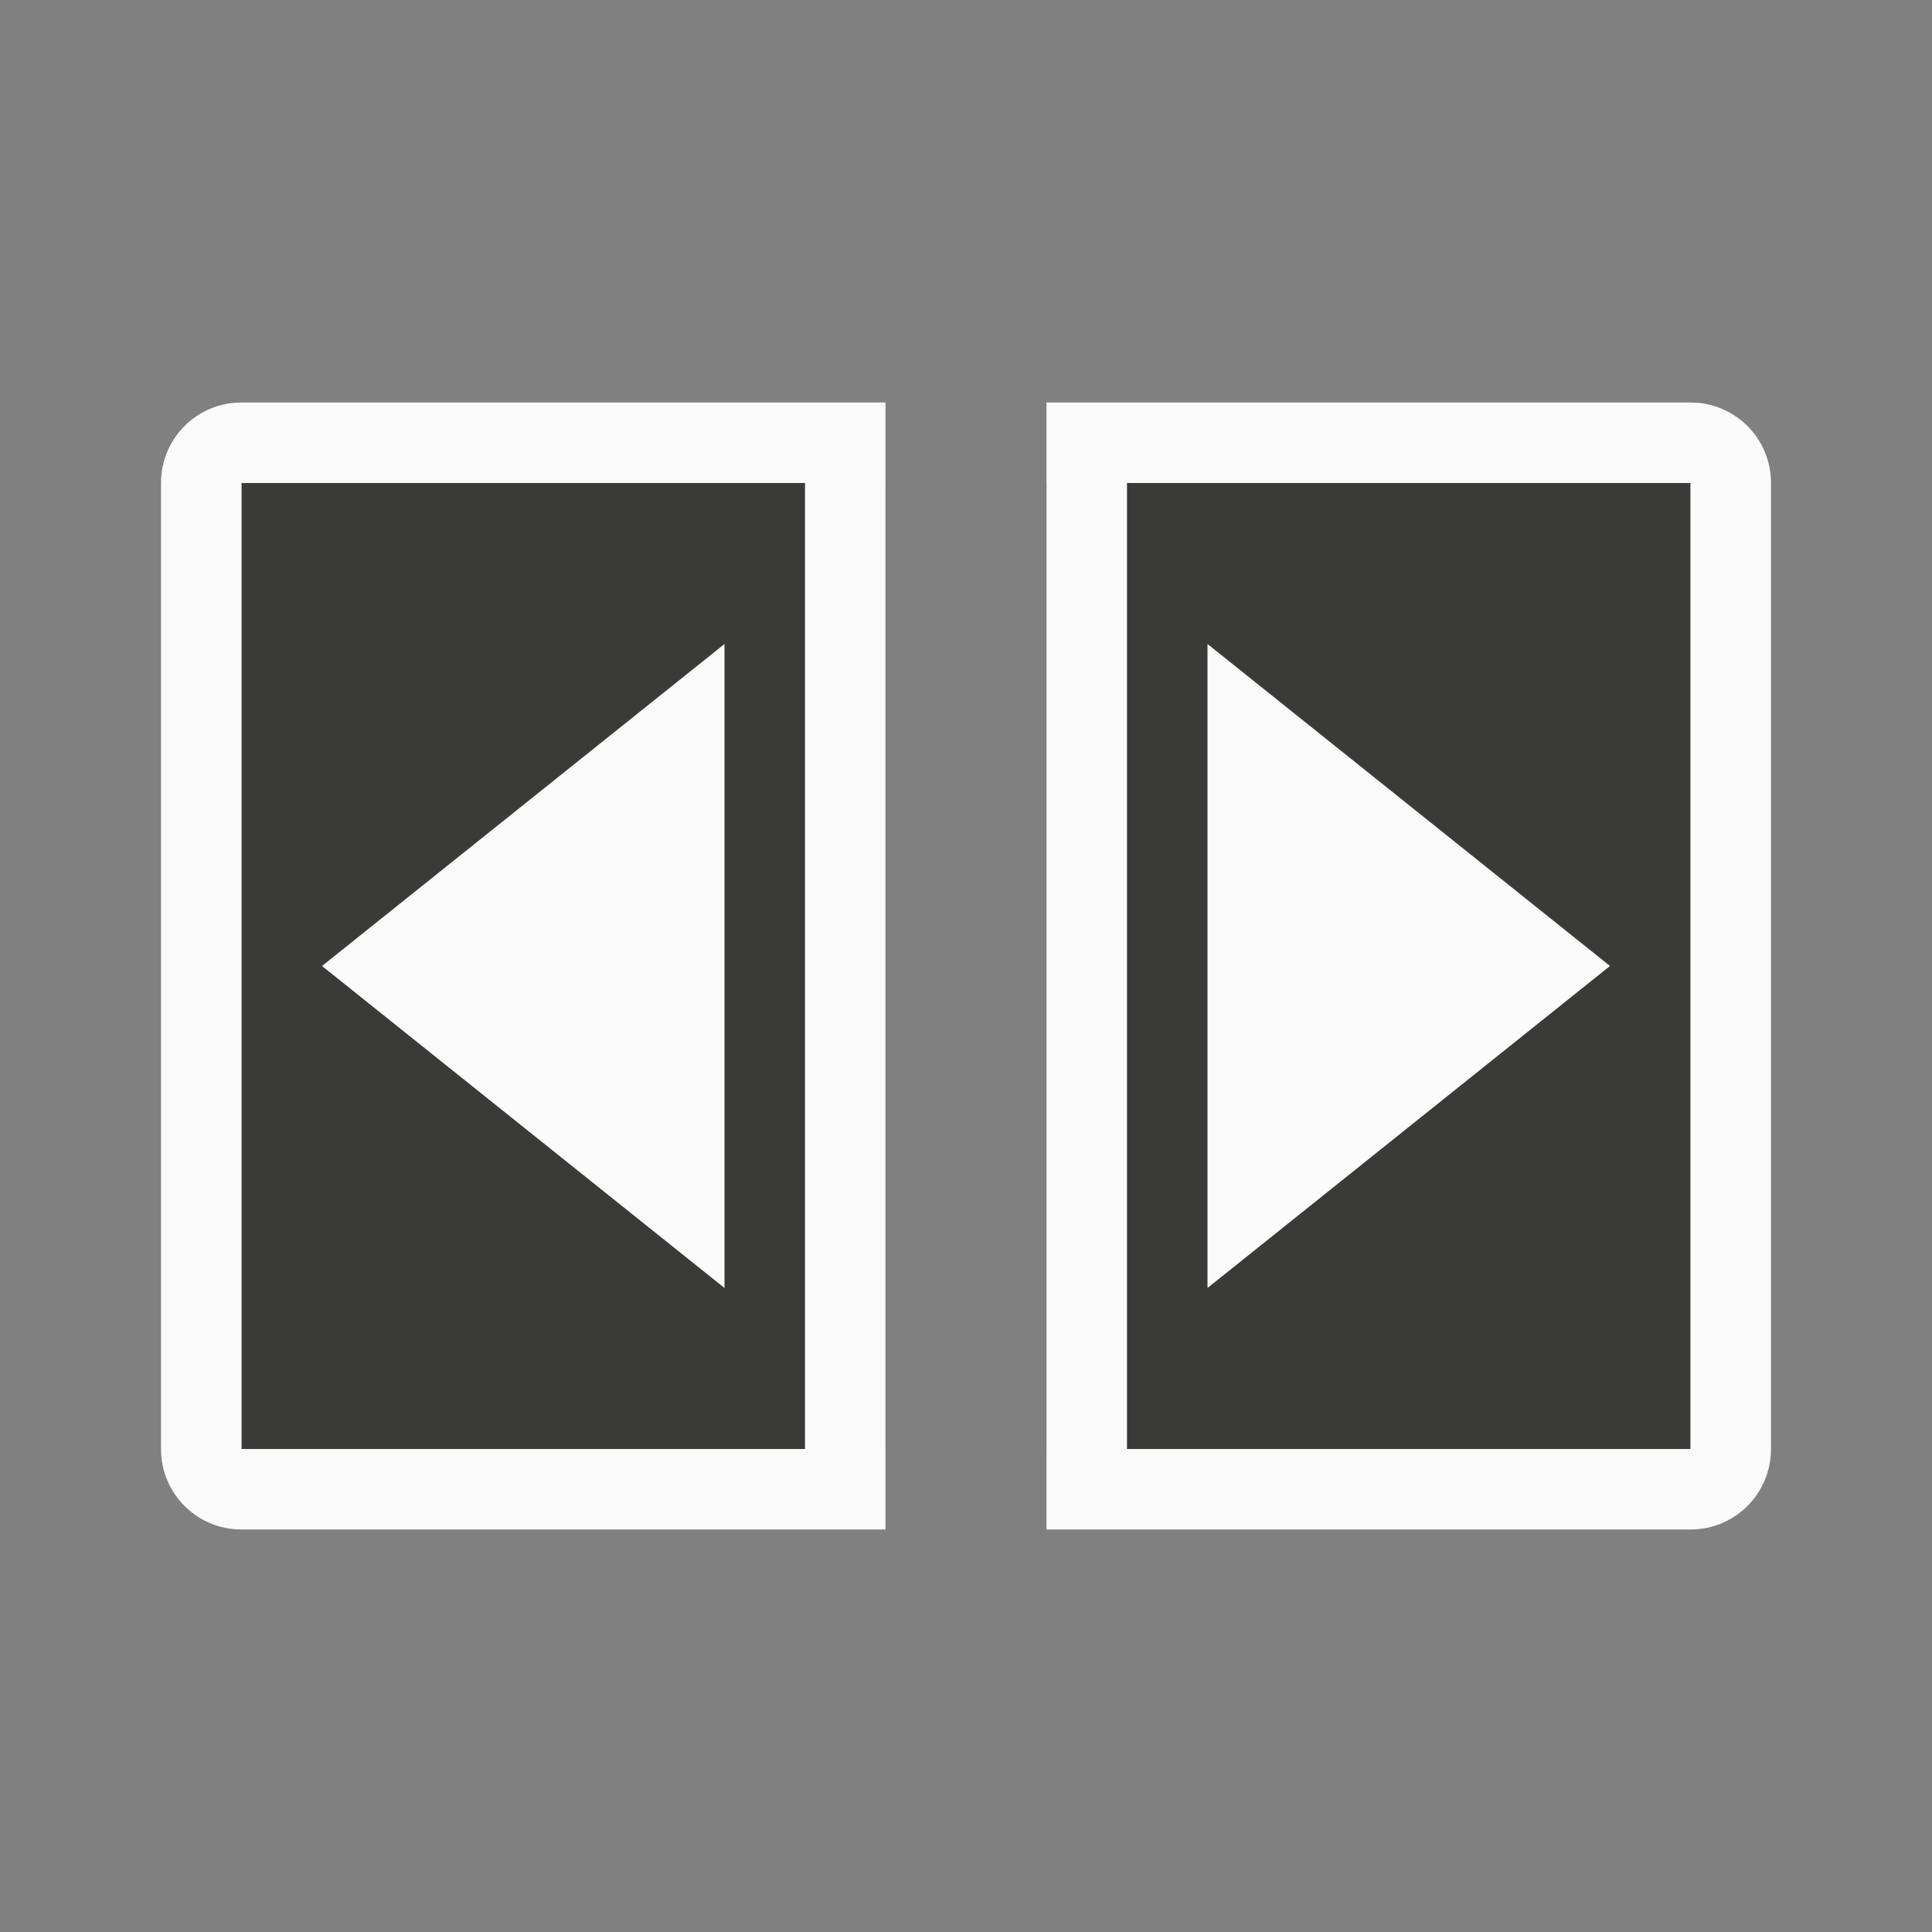<svg viewBox="0 0 24 24" xmlns="http://www.w3.org/2000/svg"><rect x="0" y="0" width="24" height="24" fill="#808080" stroke="none"/><g transform="matrix(0 1 -1 0 24 0)"><path d="m6 3v8h12v-8zm0 10v8h12v-8z" fill="#3a3a38"/><g fill="#fafafa"><path d="m8 15 4 5 4-5z" fill-rule="evenodd"/><path d="m8 9 4-5 4 5z" fill-rule="evenodd"/><path d="m6 2c-.554 0-1 .446-1 1v8h1 12 1v-8c0-.554-.446-1-1-1zm0 1h12v7h-12zm-1 10v8c0 .554.446 1 1 1h12c.554 0 1-.446 1-1v-8h-1-12zm1 1h12v7h-12z"/></g></g></svg>